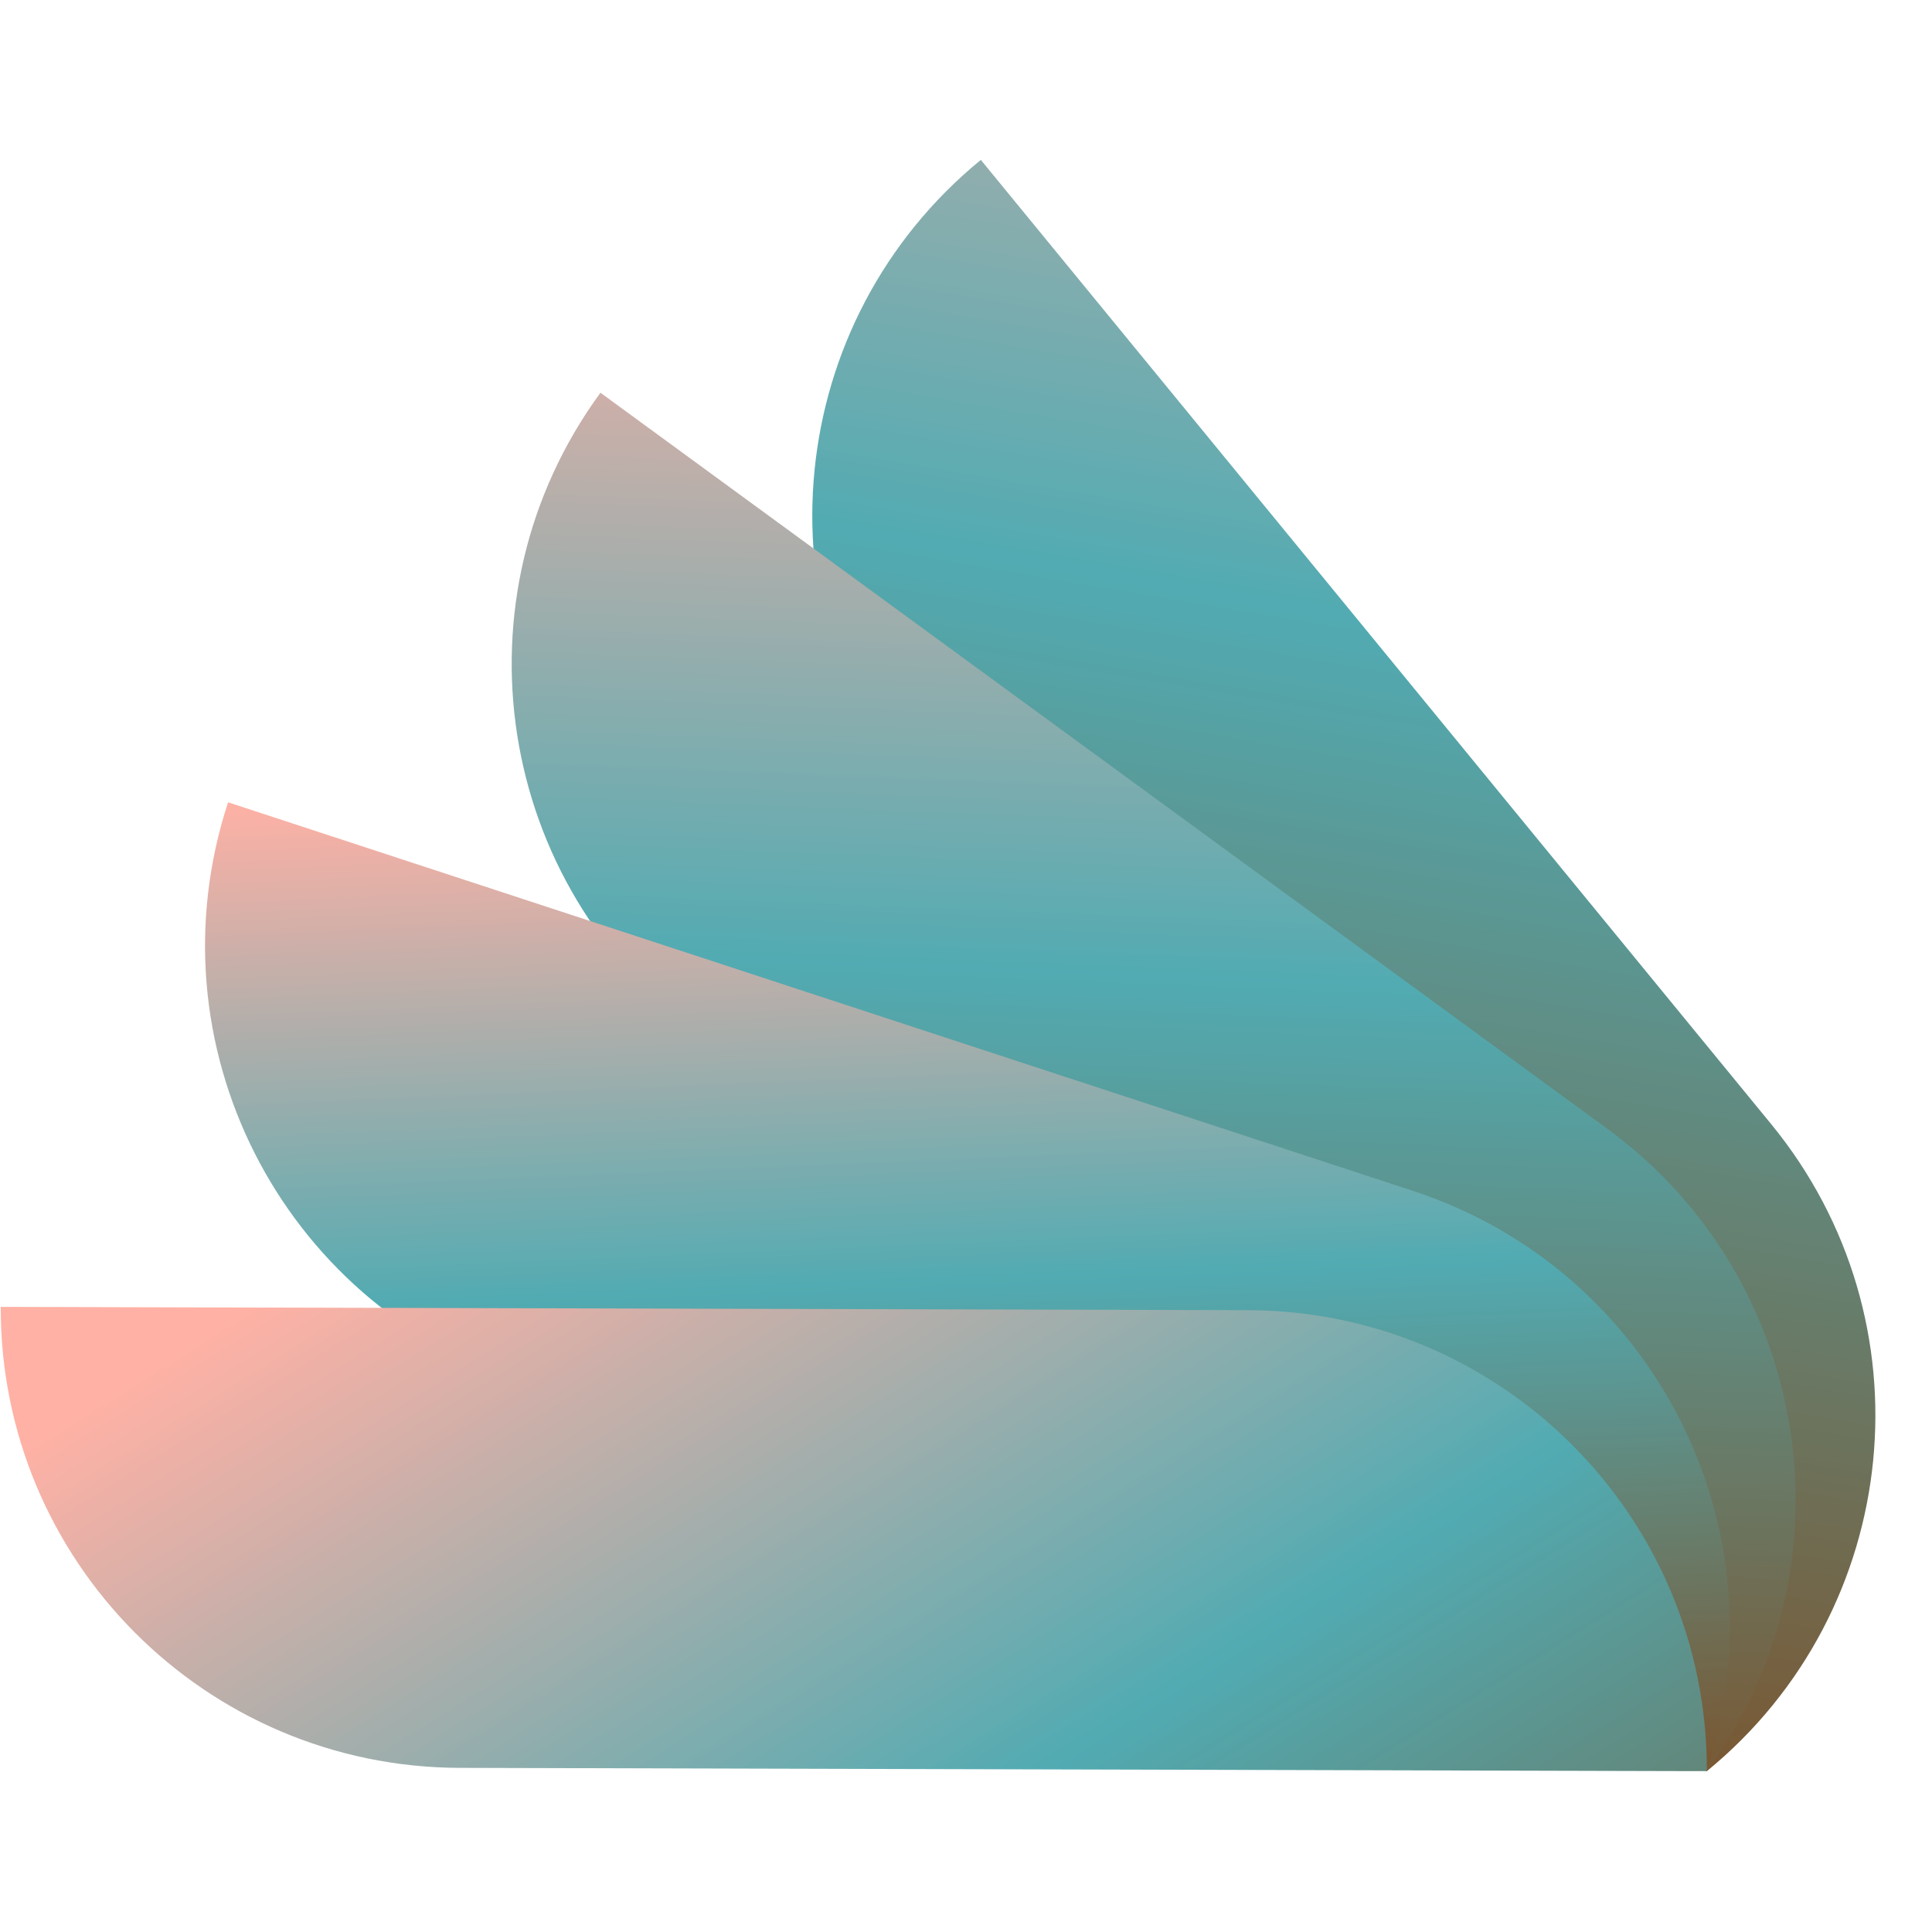 <svg xmlns="http://www.w3.org/2000/svg" xmlns:xlink="http://www.w3.org/1999/xlink" width="375" viewBox="0 0 375 375" height="375" version="1.0"><defs><clipPath id="a"><path d="M 157 31.023 L 365 31.023 L 365 343.773 L 157 343.773 Z M 157 31.023"/></clipPath><clipPath id="b"><path d="M 343.789 218.195 L 190.379 31.035 C 152.227 62.266 146.633 118.492 177.887 156.621 L 331.297 343.781 C 369.449 312.551 375.043 256.324 343.789 218.195 Z M 343.789 218.195"/></clipPath><clipPath id="d"><path d="M 99 76 L 349 76 L 349 343.773 L 99 343.773 Z M 99 76"/></clipPath><clipPath id="e"><path d="M 311.945 219.066 L 116.547 76.23 C 87.434 116.008 96.098 171.844 135.902 200.941 L 331.297 343.781 C 360.414 304 351.75 248.164 311.945 219.066 Z M 311.945 219.066"/></clipPath><clipPath id="g"><path d="M 39 155 L 336 155 L 336 343.773 L 39 343.773 Z M 39 155"/></clipPath><clipPath id="h"><path d="M 274.297 231.164 L 44.273 155.727 C 28.895 202.555 54.418 252.977 101.273 268.344 L 331.297 343.781 C 346.676 296.953 321.156 246.531 274.297 231.164 Z M 274.297 231.164"/></clipPath><clipPath id="j"><path d="M 0 253 L 332 253 L 332 343.773 L 0 343.773 Z M 0 253"/></clipPath><clipPath id="k"><path d="M 242.238 254.305 L 0.145 253.664 C 0.016 302.949 39.891 343.012 89.207 343.141 L 331.297 343.781 C 331.43 294.496 291.555 254.438 242.238 254.305 Z M 242.238 254.305"/></clipPath><linearGradient x1="318.269" gradientTransform="matrix(.728 0 0 .727 .146 31.035)" xmlns:xlink="http://www.w3.org/1999/xlink" y1="449.915" x2="398.185" gradientUnits="userSpaceOnUse" y2="-19.888" xlink:type="simple" xlink:actuate="onLoad" id="c" xlink:show="other"><stop stop-color="#795833" offset="0"/><stop stop-color="#795833" offset=".063"/><stop stop-color="#795833" offset=".078"/><stop stop-color="#795833" offset=".086"/><stop stop-color="#795834" offset=".09"/><stop stop-color="#795934" offset=".094"/><stop stop-color="#785935" offset=".098"/><stop stop-color="#785A36" offset=".102"/><stop stop-color="#785A37" offset=".105"/><stop stop-color="#785B37" offset=".109"/><stop stop-color="#775B38" offset=".113"/><stop stop-color="#775C39" offset=".117"/><stop stop-color="#775D3A" offset=".121"/><stop stop-color="#775D3B" offset=".125"/><stop stop-color="#765E3C" offset=".129"/><stop stop-color="#765E3C" offset=".133"/><stop stop-color="#765F3D" offset=".137"/><stop stop-color="#765F3E" offset=".141"/><stop stop-color="#75603F" offset=".145"/><stop stop-color="#756040" offset=".148"/><stop stop-color="#756141" offset=".152"/><stop stop-color="#756141" offset=".156"/><stop stop-color="#746242" offset=".16"/><stop stop-color="#746243" offset=".164"/><stop stop-color="#746344" offset=".168"/><stop stop-color="#746445" offset=".172"/><stop stop-color="#736445" offset=".176"/><stop stop-color="#736546" offset=".18"/><stop stop-color="#736547" offset=".184"/><stop stop-color="#736648" offset=".188"/><stop stop-color="#726649" offset=".191"/><stop stop-color="#72674A" offset=".195"/><stop stop-color="#72674A" offset=".199"/><stop stop-color="#71684B" offset=".203"/><stop stop-color="#71684C" offset=".207"/><stop stop-color="#71694D" offset=".211"/><stop stop-color="#71694E" offset=".215"/><stop stop-color="#706A4F" offset=".219"/><stop stop-color="#706B4F" offset=".223"/><stop stop-color="#706B50" offset=".227"/><stop stop-color="#706C51" offset=".23"/><stop stop-color="#6F6C52" offset=".234"/><stop stop-color="#6F6D53" offset=".238"/><stop stop-color="#6F6D53" offset=".242"/><stop stop-color="#6F6E54" offset=".246"/><stop stop-color="#6E6E55" offset=".25"/><stop stop-color="#6E6F56" offset=".254"/><stop stop-color="#6E6F57" offset=".258"/><stop stop-color="#6E7058" offset=".262"/><stop stop-color="#6D7058" offset=".266"/><stop stop-color="#6D7159" offset=".27"/><stop stop-color="#6D725A" offset=".273"/><stop stop-color="#6D725B" offset=".277"/><stop stop-color="#6C735C" offset=".281"/><stop stop-color="#6C735C" offset=".285"/><stop stop-color="#6C745D" offset=".289"/><stop stop-color="#6C745E" offset=".293"/><stop stop-color="#6B755F" offset=".297"/><stop stop-color="#6B7560" offset=".301"/><stop stop-color="#6B7661" offset=".305"/><stop stop-color="#6A7661" offset=".309"/><stop stop-color="#6A7762" offset=".313"/><stop stop-color="#6A7763" offset=".316"/><stop stop-color="#6A7864" offset=".32"/><stop stop-color="#697965" offset=".324"/><stop stop-color="#697966" offset=".328"/><stop stop-color="#697A66" offset=".332"/><stop stop-color="#697A67" offset=".336"/><stop stop-color="#687B68" offset=".34"/><stop stop-color="#687B69" offset=".344"/><stop stop-color="#687C6A" offset=".348"/><stop stop-color="#687C6A" offset=".352"/><stop stop-color="#677D6B" offset=".355"/><stop stop-color="#677D6C" offset=".359"/><stop stop-color="#677E6D" offset=".363"/><stop stop-color="#677E6E" offset=".367"/><stop stop-color="#667F6F" offset=".371"/><stop stop-color="#66806F" offset=".375"/><stop stop-color="#668070" offset=".379"/><stop stop-color="#668171" offset=".383"/><stop stop-color="#658172" offset=".387"/><stop stop-color="#658273" offset=".391"/><stop stop-color="#658274" offset=".395"/><stop stop-color="#658374" offset=".398"/><stop stop-color="#648375" offset=".402"/><stop stop-color="#648476" offset=".406"/><stop stop-color="#648477" offset=".41"/><stop stop-color="#638578" offset=".414"/><stop stop-color="#638578" offset=".418"/><stop stop-color="#638679" offset=".422"/><stop stop-color="#63877A" offset=".426"/><stop stop-color="#62877B" offset=".43"/><stop stop-color="#62887C" offset=".434"/><stop stop-color="#62887D" offset=".438"/><stop stop-color="#62897D" offset=".441"/><stop stop-color="#61897E" offset=".445"/><stop stop-color="#618A7F" offset=".449"/><stop stop-color="#618A80" offset=".453"/><stop stop-color="#618B81" offset=".457"/><stop stop-color="#608B82" offset=".461"/><stop stop-color="#608C82" offset=".465"/><stop stop-color="#608C83" offset=".469"/><stop stop-color="#608D84" offset=".473"/><stop stop-color="#5F8E85" offset=".477"/><stop stop-color="#5F8E86" offset=".48"/><stop stop-color="#5F8F86" offset=".484"/><stop stop-color="#5F8F87" offset=".488"/><stop stop-color="#5E9088" offset=".492"/><stop stop-color="#5E9089" offset=".496"/><stop stop-color="#5E918A" offset=".5"/><stop stop-color="#5E918B" offset=".504"/><stop stop-color="#5D928B" offset=".508"/><stop stop-color="#5D928C" offset=".512"/><stop stop-color="#5D938D" offset=".516"/><stop stop-color="#5C938E" offset=".52"/><stop stop-color="#5C948F" offset=".523"/><stop stop-color="#5C9590" offset=".527"/><stop stop-color="#5C9590" offset=".531"/><stop stop-color="#5B9691" offset=".535"/><stop stop-color="#5B9692" offset=".539"/><stop stop-color="#5B9793" offset=".543"/><stop stop-color="#5B9794" offset=".547"/><stop stop-color="#5A9894" offset=".551"/><stop stop-color="#5A9895" offset=".555"/><stop stop-color="#5A9996" offset=".559"/><stop stop-color="#5A9997" offset=".563"/><stop stop-color="#599A98" offset=".566"/><stop stop-color="#599A99" offset=".57"/><stop stop-color="#599B99" offset=".574"/><stop stop-color="#599C9A" offset=".578"/><stop stop-color="#589C9B" offset=".582"/><stop stop-color="#589D9C" offset=".586"/><stop stop-color="#589D9D" offset=".59"/><stop stop-color="#589E9E" offset=".594"/><stop stop-color="#579E9E" offset=".598"/><stop stop-color="#579F9F" offset=".602"/><stop stop-color="#579FA0" offset=".605"/><stop stop-color="#57A0A1" offset=".609"/><stop stop-color="#56A0A2" offset=".613"/><stop stop-color="#56A1A2" offset=".617"/><stop stop-color="#56A1A3" offset=".621"/><stop stop-color="#55A2A4" offset=".625"/><stop stop-color="#55A3A5" offset=".629"/><stop stop-color="#55A3A6" offset=".633"/><stop stop-color="#55A4A7" offset=".637"/><stop stop-color="#54A4A7" offset=".641"/><stop stop-color="#54A5A8" offset=".645"/><stop stop-color="#54A5A9" offset=".648"/><stop stop-color="#54A6AA" offset=".652"/><stop stop-color="#53A6AB" offset=".656"/><stop stop-color="#53A7AC" offset=".66"/><stop stop-color="#53A7AC" offset=".664"/><stop stop-color="#53A8AD" offset=".668"/><stop stop-color="#52A8AE" offset=".672"/><stop stop-color="#52A9AF" offset=".676"/><stop stop-color="#52AAB0" offset=".68"/><stop stop-color="#52AAB0" offset=".684"/><stop stop-color="#51ABB1" offset=".688"/><stop stop-color="#52ABB2" offset=".691"/><stop stop-color="#52ABB2" offset=".695"/><stop stop-color="#53ABB2" offset=".699"/><stop stop-color="#55ABB2" offset=".703"/><stop stop-color="#56ABB2" offset=".707"/><stop stop-color="#57ABB2" offset=".711"/><stop stop-color="#58ABB1" offset=".715"/><stop stop-color="#59ABB1" offset=".719"/><stop stop-color="#5AABB1" offset=".723"/><stop stop-color="#5BABB1" offset=".727"/><stop stop-color="#5DABB1" offset=".73"/><stop stop-color="#5EACB1" offset=".734"/><stop stop-color="#5FACB1" offset=".738"/><stop stop-color="#60ACB1" offset=".742"/><stop stop-color="#61ACB1" offset=".746"/><stop stop-color="#62ACB1" offset=".75"/><stop stop-color="#63ACB1" offset=".754"/><stop stop-color="#64ACB1" offset=".758"/><stop stop-color="#66ACB0" offset=".762"/><stop stop-color="#67ACB0" offset=".766"/><stop stop-color="#68ACB0" offset=".77"/><stop stop-color="#69ACB0" offset=".773"/><stop stop-color="#6AACB0" offset=".777"/><stop stop-color="#6BACB0" offset=".781"/><stop stop-color="#6CACB0" offset=".785"/><stop stop-color="#6DACB0" offset=".789"/><stop stop-color="#6FACB0" offset=".793"/><stop stop-color="#70ACB0" offset=".797"/><stop stop-color="#71ACB0" offset=".801"/><stop stop-color="#72ACB0" offset=".805"/><stop stop-color="#73ACAF" offset=".809"/><stop stop-color="#74ACAF" offset=".813"/><stop stop-color="#75ACAF" offset=".816"/><stop stop-color="#76ACAF" offset=".82"/><stop stop-color="#78ACAF" offset=".824"/><stop stop-color="#79ACAF" offset=".828"/><stop stop-color="#7AACAF" offset=".832"/><stop stop-color="#7BADAF" offset=".836"/><stop stop-color="#7CADAF" offset=".84"/><stop stop-color="#7DADAF" offset=".844"/><stop stop-color="#7EADAF" offset=".848"/><stop stop-color="#7FADAF" offset=".852"/><stop stop-color="#81ADAE" offset=".855"/><stop stop-color="#82ADAE" offset=".859"/><stop stop-color="#83ADAE" offset=".863"/><stop stop-color="#84ADAE" offset=".867"/><stop stop-color="#85ADAE" offset=".871"/><stop stop-color="#86ADAE" offset=".875"/><stop stop-color="#87ADAE" offset=".879"/><stop stop-color="#88ADAE" offset=".883"/><stop stop-color="#8AADAE" offset=".887"/><stop stop-color="#8BADAE" offset=".891"/><stop stop-color="#8CADAE" offset=".895"/><stop stop-color="#8DADAE" offset=".898"/><stop stop-color="#8EADAD" offset=".902"/><stop stop-color="#8FADAD" offset=".906"/><stop stop-color="#90ADAD" offset=".91"/><stop stop-color="#91ADAD" offset=".914"/><stop stop-color="#93ADAD" offset=".918"/><stop stop-color="#94ADAD" offset=".922"/><stop stop-color="#95ADAD" offset=".926"/><stop stop-color="#96ADAD" offset=".93"/><stop stop-color="#97ADAD" offset=".934"/><stop stop-color="#98AEAD" offset=".938"/><stop stop-color="#99AEAD" offset=".941"/><stop stop-color="#9BAEAC" offset=".945"/><stop stop-color="#9CAEAC" offset=".949"/><stop stop-color="#9DAEAC" offset=".953"/><stop stop-color="#9EAEAC" offset=".957"/><stop stop-color="#9FAEAC" offset=".961"/><stop stop-color="#A0AEAC" offset=".965"/><stop stop-color="#A1AEAC" offset=".969"/><stop stop-color="#A2AEAC" offset=".973"/><stop stop-color="#A4AEAC" offset=".977"/><stop stop-color="#A5AEAC" offset=".98"/><stop stop-color="#A6AEAC" offset=".984"/><stop stop-color="#A7AEAC" offset=".988"/><stop stop-color="#A8AEAB" offset=".992"/><stop stop-color="#A9AEAB" offset=".996"/><stop stop-color="#AAAEAB" offset="1"/></linearGradient><linearGradient x1="299.984" gradientTransform="matrix(.728 0 0 .727 .146 31.035)" xmlns:xlink="http://www.w3.org/1999/xlink" y1="437.102" x2="315.018" gradientUnits="userSpaceOnUse" y2="55.056" xlink:type="simple" xlink:actuate="onLoad" id="f" xlink:show="other"><stop stop-color="#795833" offset="0"/><stop stop-color="#795833" offset=".016"/><stop stop-color="#795833" offset=".023"/><stop stop-color="#795934" offset=".027"/><stop stop-color="#785935" offset=".031"/><stop stop-color="#785A36" offset=".035"/><stop stop-color="#785A37" offset=".039"/><stop stop-color="#785B38" offset=".043"/><stop stop-color="#775C39" offset=".047"/><stop stop-color="#775C3A" offset=".051"/><stop stop-color="#775D3A" offset=".055"/><stop stop-color="#765D3B" offset=".059"/><stop stop-color="#765E3C" offset=".063"/><stop stop-color="#765F3D" offset=".066"/><stop stop-color="#765F3E" offset=".07"/><stop stop-color="#75603F" offset=".074"/><stop stop-color="#756040" offset=".078"/><stop stop-color="#756141" offset=".082"/><stop stop-color="#746242" offset=".086"/><stop stop-color="#746243" offset=".09"/><stop stop-color="#746343" offset=".094"/><stop stop-color="#746344" offset=".098"/><stop stop-color="#736445" offset=".102"/><stop stop-color="#736546" offset=".105"/><stop stop-color="#736547" offset=".109"/><stop stop-color="#736648" offset=".113"/><stop stop-color="#726649" offset=".117"/><stop stop-color="#72674A" offset=".121"/><stop stop-color="#72674B" offset=".125"/><stop stop-color="#71684C" offset=".129"/><stop stop-color="#71694C" offset=".133"/><stop stop-color="#71694D" offset=".137"/><stop stop-color="#716A4E" offset=".141"/><stop stop-color="#706A4F" offset=".145"/><stop stop-color="#706B50" offset=".148"/><stop stop-color="#706C51" offset=".152"/><stop stop-color="#6F6C52" offset=".156"/><stop stop-color="#6F6D53" offset=".16"/><stop stop-color="#6F6D54" offset=".164"/><stop stop-color="#6F6E55" offset=".168"/><stop stop-color="#6E6F56" offset=".172"/><stop stop-color="#6E6F56" offset=".176"/><stop stop-color="#6E7057" offset=".18"/><stop stop-color="#6D7058" offset=".184"/><stop stop-color="#6D7159" offset=".188"/><stop stop-color="#6D725A" offset=".191"/><stop stop-color="#6D725B" offset=".195"/><stop stop-color="#6C735C" offset=".199"/><stop stop-color="#6C735D" offset=".203"/><stop stop-color="#6C745E" offset=".207"/><stop stop-color="#6B745F" offset=".211"/><stop stop-color="#6B755F" offset=".215"/><stop stop-color="#6B7660" offset=".219"/><stop stop-color="#6B7661" offset=".223"/><stop stop-color="#6A7762" offset=".227"/><stop stop-color="#6A7763" offset=".23"/><stop stop-color="#6A7864" offset=".234"/><stop stop-color="#697965" offset=".238"/><stop stop-color="#697966" offset=".242"/><stop stop-color="#697A67" offset=".246"/><stop stop-color="#697A68" offset=".25"/><stop stop-color="#687B68" offset=".254"/><stop stop-color="#687C69" offset=".258"/><stop stop-color="#687C6A" offset=".262"/><stop stop-color="#677D6B" offset=".266"/><stop stop-color="#677D6C" offset=".27"/><stop stop-color="#677E6D" offset=".273"/><stop stop-color="#677F6E" offset=".277"/><stop stop-color="#667F6F" offset=".281"/><stop stop-color="#668070" offset=".285"/><stop stop-color="#668071" offset=".289"/><stop stop-color="#658171" offset=".293"/><stop stop-color="#658172" offset=".297"/><stop stop-color="#658273" offset=".301"/><stop stop-color="#658374" offset=".305"/><stop stop-color="#648375" offset=".309"/><stop stop-color="#648476" offset=".313"/><stop stop-color="#648477" offset=".316"/><stop stop-color="#638578" offset=".32"/><stop stop-color="#638679" offset=".324"/><stop stop-color="#63867A" offset=".328"/><stop stop-color="#63877A" offset=".332"/><stop stop-color="#62877B" offset=".336"/><stop stop-color="#62887C" offset=".34"/><stop stop-color="#62897D" offset=".344"/><stop stop-color="#61897E" offset=".348"/><stop stop-color="#618A7F" offset=".352"/><stop stop-color="#618A80" offset=".355"/><stop stop-color="#618B81" offset=".359"/><stop stop-color="#608B82" offset=".363"/><stop stop-color="#608C83" offset=".367"/><stop stop-color="#608D83" offset=".371"/><stop stop-color="#5F8D84" offset=".375"/><stop stop-color="#5F8E85" offset=".379"/><stop stop-color="#5F8E86" offset=".383"/><stop stop-color="#5F8F87" offset=".387"/><stop stop-color="#5E9088" offset=".391"/><stop stop-color="#5E9089" offset=".395"/><stop stop-color="#5E918A" offset=".398"/><stop stop-color="#5D918B" offset=".402"/><stop stop-color="#5D928C" offset=".406"/><stop stop-color="#5D938D" offset=".41"/><stop stop-color="#5D938D" offset=".414"/><stop stop-color="#5C948E" offset=".418"/><stop stop-color="#5C948F" offset=".422"/><stop stop-color="#5C9590" offset=".426"/><stop stop-color="#5B9691" offset=".43"/><stop stop-color="#5B9692" offset=".434"/><stop stop-color="#5B9793" offset=".438"/><stop stop-color="#5B9794" offset=".441"/><stop stop-color="#5A9895" offset=".445"/><stop stop-color="#5A9896" offset=".449"/><stop stop-color="#5A9996" offset=".453"/><stop stop-color="#599A97" offset=".457"/><stop stop-color="#599A98" offset=".461"/><stop stop-color="#599B99" offset=".465"/><stop stop-color="#599B9A" offset=".469"/><stop stop-color="#589C9B" offset=".473"/><stop stop-color="#589D9C" offset=".477"/><stop stop-color="#589D9D" offset=".48"/><stop stop-color="#589E9E" offset=".484"/><stop stop-color="#579E9F" offset=".488"/><stop stop-color="#579F9F" offset=".492"/><stop stop-color="#57A0A0" offset=".496"/><stop stop-color="#56A0A1" offset=".5"/><stop stop-color="#56A1A2" offset=".504"/><stop stop-color="#56A1A3" offset=".508"/><stop stop-color="#56A2A4" offset=".512"/><stop stop-color="#55A3A5" offset=".516"/><stop stop-color="#55A3A6" offset=".52"/><stop stop-color="#55A4A7" offset=".523"/><stop stop-color="#54A4A8" offset=".527"/><stop stop-color="#54A5A8" offset=".531"/><stop stop-color="#54A5A9" offset=".535"/><stop stop-color="#54A6AA" offset=".539"/><stop stop-color="#53A7AB" offset=".543"/><stop stop-color="#53A7AC" offset=".547"/><stop stop-color="#53A8AD" offset=".551"/><stop stop-color="#52A8AE" offset=".555"/><stop stop-color="#52A9AF" offset=".559"/><stop stop-color="#52AAB0" offset=".563"/><stop stop-color="#52AAB1" offset=".566"/><stop stop-color="#51ABB1" offset=".57"/><stop stop-color="#52ABB2" offset=".574"/><stop stop-color="#53ABB2" offset=".578"/><stop stop-color="#54ABB2" offset=".582"/><stop stop-color="#55ABB2" offset=".586"/><stop stop-color="#57ABB2" offset=".59"/><stop stop-color="#58ABB1" offset=".594"/><stop stop-color="#59ABB1" offset=".598"/><stop stop-color="#5AABB1" offset=".602"/><stop stop-color="#5CABB1" offset=".605"/><stop stop-color="#5DABB1" offset=".609"/><stop stop-color="#5EACB1" offset=".613"/><stop stop-color="#5FACB1" offset=".617"/><stop stop-color="#60ACB1" offset=".621"/><stop stop-color="#62ACB1" offset=".625"/><stop stop-color="#63ACB1" offset=".629"/><stop stop-color="#64ACB1" offset=".633"/><stop stop-color="#65ACB0" offset=".637"/><stop stop-color="#67ACB0" offset=".641"/><stop stop-color="#68ACB0" offset=".645"/><stop stop-color="#69ACB0" offset=".648"/><stop stop-color="#6AACB0" offset=".652"/><stop stop-color="#6CACB0" offset=".656"/><stop stop-color="#6DACB0" offset=".66"/><stop stop-color="#6EACB0" offset=".664"/><stop stop-color="#6FACB0" offset=".668"/><stop stop-color="#71ACB0" offset=".672"/><stop stop-color="#72ACB0" offset=".676"/><stop stop-color="#73ACAF" offset=".68"/><stop stop-color="#74ACAF" offset=".684"/><stop stop-color="#75ACAF" offset=".688"/><stop stop-color="#77ACAF" offset=".691"/><stop stop-color="#78ACAF" offset=".695"/><stop stop-color="#79ACAF" offset=".699"/><stop stop-color="#7AACAF" offset=".703"/><stop stop-color="#7CADAF" offset=".707"/><stop stop-color="#7DADAF" offset=".711"/><stop stop-color="#7EADAF" offset=".715"/><stop stop-color="#7FADAF" offset=".719"/><stop stop-color="#81ADAE" offset=".723"/><stop stop-color="#82ADAE" offset=".727"/><stop stop-color="#83ADAE" offset=".73"/><stop stop-color="#84ADAE" offset=".734"/><stop stop-color="#86ADAE" offset=".738"/><stop stop-color="#87ADAE" offset=".742"/><stop stop-color="#88ADAE" offset=".746"/><stop stop-color="#89ADAE" offset=".75"/><stop stop-color="#8AADAE" offset=".754"/><stop stop-color="#8CADAE" offset=".758"/><stop stop-color="#8DADAE" offset=".762"/><stop stop-color="#8EADAD" offset=".766"/><stop stop-color="#8FADAD" offset=".77"/><stop stop-color="#91ADAD" offset=".773"/><stop stop-color="#92ADAD" offset=".777"/><stop stop-color="#93ADAD" offset=".781"/><stop stop-color="#94ADAD" offset=".785"/><stop stop-color="#96ADAD" offset=".789"/><stop stop-color="#97ADAD" offset=".793"/><stop stop-color="#98ADAD" offset=".797"/><stop stop-color="#99AEAD" offset=".801"/><stop stop-color="#9BAEAC" offset=".805"/><stop stop-color="#9CAEAC" offset=".809"/><stop stop-color="#9DAEAC" offset=".813"/><stop stop-color="#9EAEAC" offset=".816"/><stop stop-color="#9FAEAC" offset=".82"/><stop stop-color="#A1AEAC" offset=".824"/><stop stop-color="#A2AEAC" offset=".828"/><stop stop-color="#A3AEAC" offset=".832"/><stop stop-color="#A4AEAC" offset=".836"/><stop stop-color="#A6AEAC" offset=".84"/><stop stop-color="#A7AEAC" offset=".844"/><stop stop-color="#A8AEAB" offset=".848"/><stop stop-color="#A9AEAB" offset=".852"/><stop stop-color="#ABAEAB" offset=".855"/><stop stop-color="#ACAEAB" offset=".859"/><stop stop-color="#ADAEAB" offset=".863"/><stop stop-color="#AEAEAB" offset=".867"/><stop stop-color="#AFAEAB" offset=".871"/><stop stop-color="#B1AEAB" offset=".875"/><stop stop-color="#B2AEAB" offset=".879"/><stop stop-color="#B3AEAB" offset=".883"/><stop stop-color="#B4AEAB" offset=".887"/><stop stop-color="#B6AEAA" offset=".891"/><stop stop-color="#B7AFAA" offset=".895"/><stop stop-color="#B8AFAA" offset=".898"/><stop stop-color="#B9AFAA" offset=".902"/><stop stop-color="#BBAFAA" offset=".906"/><stop stop-color="#BCAFAA" offset=".91"/><stop stop-color="#BDAFAA" offset=".914"/><stop stop-color="#BEAFAA" offset=".918"/><stop stop-color="#C0AFAA" offset=".922"/><stop stop-color="#C1AFAA" offset=".926"/><stop stop-color="#C2AFAA" offset=".93"/><stop stop-color="#C3AFA9" offset=".934"/><stop stop-color="#C4AFA9" offset=".938"/><stop stop-color="#C6AFA9" offset=".941"/><stop stop-color="#C7AFA9" offset=".945"/><stop stop-color="#C8AFA9" offset=".949"/><stop stop-color="#C9AFA9" offset=".953"/><stop stop-color="#CBAFA9" offset=".957"/><stop stop-color="#CCAFA9" offset=".961"/><stop stop-color="#CDAFA9" offset=".965"/><stop stop-color="#CEAFA9" offset=".969"/><stop stop-color="#D0AFA9" offset=".973"/><stop stop-color="#D1AFA8" offset=".977"/><stop stop-color="#D2AFA8" offset=".98"/><stop stop-color="#D3AFA8" offset=".984"/><stop stop-color="#D5B0A8" offset=".988"/><stop stop-color="#D6B0A8" offset=".992"/><stop stop-color="#D7B0A8" offset=".996"/><stop stop-color="#D8B0A8" offset="1"/></linearGradient><linearGradient x1="263.773" gradientTransform="matrix(.728 0 0 .727 .146 31.035)" xmlns:xlink="http://www.w3.org/1999/xlink" y1="439.12" x2="251.911" gradientUnits="userSpaceOnUse" y2="162.348" xlink:type="simple" xlink:actuate="onLoad" id="i" xlink:show="other"><stop stop-color="#795833" offset="0"/><stop stop-color="#795833" offset=".016"/><stop stop-color="#795935" offset=".02"/><stop stop-color="#785A36" offset=".023"/><stop stop-color="#785B37" offset=".027"/><stop stop-color="#785B38" offset=".031"/><stop stop-color="#775C39" offset=".035"/><stop stop-color="#775D3A" offset=".039"/><stop stop-color="#775D3B" offset=".043"/><stop stop-color="#765E3C" offset=".047"/><stop stop-color="#765E3D" offset=".051"/><stop stop-color="#765F3E" offset=".055"/><stop stop-color="#75603F" offset=".059"/><stop stop-color="#756040" offset=".063"/><stop stop-color="#756141" offset=".066"/><stop stop-color="#746242" offset=".07"/><stop stop-color="#746243" offset=".074"/><stop stop-color="#746344" offset=".078"/><stop stop-color="#736445" offset=".082"/><stop stop-color="#736446" offset=".086"/><stop stop-color="#736547" offset=".09"/><stop stop-color="#726648" offset=".094"/><stop stop-color="#726649" offset=".098"/><stop stop-color="#72674A" offset=".102"/><stop stop-color="#72684B" offset=".105"/><stop stop-color="#71684C" offset=".109"/><stop stop-color="#71694D" offset=".113"/><stop stop-color="#716A4E" offset=".117"/><stop stop-color="#706A4F" offset=".121"/><stop stop-color="#706B50" offset=".125"/><stop stop-color="#706C51" offset=".129"/><stop stop-color="#6F6C52" offset=".133"/><stop stop-color="#6F6D53" offset=".137"/><stop stop-color="#6F6E54" offset=".141"/><stop stop-color="#6E6E55" offset=".145"/><stop stop-color="#6E6F56" offset=".148"/><stop stop-color="#6E7057" offset=".152"/><stop stop-color="#6D7058" offset=".156"/><stop stop-color="#6D7159" offset=".16"/><stop stop-color="#6D725A" offset=".164"/><stop stop-color="#6C725B" offset=".168"/><stop stop-color="#6C735C" offset=".172"/><stop stop-color="#6C745D" offset=".176"/><stop stop-color="#6B745E" offset=".18"/><stop stop-color="#6B755F" offset=".184"/><stop stop-color="#6B7660" offset=".188"/><stop stop-color="#6B7661" offset=".191"/><stop stop-color="#6A7762" offset=".195"/><stop stop-color="#6A7863" offset=".199"/><stop stop-color="#6A7864" offset=".203"/><stop stop-color="#697965" offset=".207"/><stop stop-color="#697A66" offset=".211"/><stop stop-color="#697A67" offset=".215"/><stop stop-color="#687B68" offset=".219"/><stop stop-color="#687C69" offset=".223"/><stop stop-color="#687C6A" offset=".227"/><stop stop-color="#677D6B" offset=".23"/><stop stop-color="#677E6C" offset=".234"/><stop stop-color="#677E6D" offset=".238"/><stop stop-color="#667F6E" offset=".242"/><stop stop-color="#667F6F" offset=".246"/><stop stop-color="#668070" offset=".25"/><stop stop-color="#658171" offset=".254"/><stop stop-color="#658172" offset=".258"/><stop stop-color="#658273" offset=".262"/><stop stop-color="#658374" offset=".266"/><stop stop-color="#648375" offset=".27"/><stop stop-color="#648476" offset=".273"/><stop stop-color="#648577" offset=".277"/><stop stop-color="#638578" offset=".281"/><stop stop-color="#638679" offset=".285"/><stop stop-color="#63877A" offset=".289"/><stop stop-color="#62877B" offset=".293"/><stop stop-color="#62887C" offset=".297"/><stop stop-color="#62897D" offset=".301"/><stop stop-color="#61897E" offset=".305"/><stop stop-color="#618A7F" offset=".309"/><stop stop-color="#618B80" offset=".313"/><stop stop-color="#608B81" offset=".316"/><stop stop-color="#608C83" offset=".32"/><stop stop-color="#608D84" offset=".324"/><stop stop-color="#5F8D85" offset=".328"/><stop stop-color="#5F8E86" offset=".332"/><stop stop-color="#5F8F87" offset=".336"/><stop stop-color="#5E8F88" offset=".34"/><stop stop-color="#5E9089" offset=".344"/><stop stop-color="#5E918A" offset=".348"/><stop stop-color="#5E918B" offset=".352"/><stop stop-color="#5D928C" offset=".355"/><stop stop-color="#5D938D" offset=".359"/><stop stop-color="#5D938E" offset=".363"/><stop stop-color="#5C948F" offset=".367"/><stop stop-color="#5C9590" offset=".371"/><stop stop-color="#5C9591" offset=".375"/><stop stop-color="#5B9692" offset=".379"/><stop stop-color="#5B9793" offset=".383"/><stop stop-color="#5B9794" offset=".387"/><stop stop-color="#5A9895" offset=".391"/><stop stop-color="#5A9996" offset=".395"/><stop stop-color="#5A9997" offset=".398"/><stop stop-color="#599A98" offset=".402"/><stop stop-color="#599B99" offset=".406"/><stop stop-color="#599B9A" offset=".41"/><stop stop-color="#589C9B" offset=".414"/><stop stop-color="#589D9C" offset=".418"/><stop stop-color="#589D9D" offset=".422"/><stop stop-color="#579E9E" offset=".426"/><stop stop-color="#579E9F" offset=".43"/><stop stop-color="#579FA0" offset=".434"/><stop stop-color="#57A0A1" offset=".438"/><stop stop-color="#56A0A2" offset=".441"/><stop stop-color="#56A1A3" offset=".445"/><stop stop-color="#56A2A4" offset=".449"/><stop stop-color="#55A2A5" offset=".453"/><stop stop-color="#55A3A6" offset=".457"/><stop stop-color="#55A4A7" offset=".461"/><stop stop-color="#54A4A8" offset=".465"/><stop stop-color="#54A5A9" offset=".469"/><stop stop-color="#54A6AA" offset=".473"/><stop stop-color="#53A6AB" offset=".477"/><stop stop-color="#53A7AC" offset=".48"/><stop stop-color="#53A8AD" offset=".484"/><stop stop-color="#52A8AE" offset=".488"/><stop stop-color="#52A9AF" offset=".492"/><stop stop-color="#52AAB0" offset=".496"/><stop stop-color="#51AAB1" offset=".5"/><stop stop-color="#52ABB1" offset=".504"/><stop stop-color="#52ABB2" offset=".508"/><stop stop-color="#54ABB2" offset=".512"/><stop stop-color="#55ABB2" offset=".516"/><stop stop-color="#56ABB2" offset=".52"/><stop stop-color="#58ABB1" offset=".523"/><stop stop-color="#59ABB1" offset=".527"/><stop stop-color="#5BABB1" offset=".531"/><stop stop-color="#5CABB1" offset=".535"/><stop stop-color="#5DACB1" offset=".539"/><stop stop-color="#5FACB1" offset=".543"/><stop stop-color="#60ACB1" offset=".547"/><stop stop-color="#62ACB1" offset=".551"/><stop stop-color="#63ACB1" offset=".555"/><stop stop-color="#64ACB1" offset=".559"/><stop stop-color="#66ACB0" offset=".563"/><stop stop-color="#67ACB0" offset=".566"/><stop stop-color="#68ACB0" offset=".57"/><stop stop-color="#6AACB0" offset=".574"/><stop stop-color="#6BACB0" offset=".578"/><stop stop-color="#6DACB0" offset=".582"/><stop stop-color="#6EACB0" offset=".586"/><stop stop-color="#6FACB0" offset=".59"/><stop stop-color="#71ACB0" offset=".594"/><stop stop-color="#72ACB0" offset=".598"/><stop stop-color="#73ACAF" offset=".602"/><stop stop-color="#75ACAF" offset=".605"/><stop stop-color="#76ACAF" offset=".609"/><stop stop-color="#78ACAF" offset=".613"/><stop stop-color="#79ACAF" offset=".617"/><stop stop-color="#7AACAF" offset=".621"/><stop stop-color="#7CADAF" offset=".625"/><stop stop-color="#7DADAF" offset=".629"/><stop stop-color="#7EADAF" offset=".633"/><stop stop-color="#80ADAE" offset=".637"/><stop stop-color="#81ADAE" offset=".641"/><stop stop-color="#83ADAE" offset=".645"/><stop stop-color="#84ADAE" offset=".648"/><stop stop-color="#85ADAE" offset=".652"/><stop stop-color="#87ADAE" offset=".656"/><stop stop-color="#88ADAE" offset=".66"/><stop stop-color="#8AADAE" offset=".664"/><stop stop-color="#8BADAE" offset=".668"/><stop stop-color="#8CADAE" offset=".672"/><stop stop-color="#8EADAD" offset=".676"/><stop stop-color="#8FADAD" offset=".68"/><stop stop-color="#90ADAD" offset=".684"/><stop stop-color="#92ADAD" offset=".688"/><stop stop-color="#93ADAD" offset=".691"/><stop stop-color="#95ADAD" offset=".695"/><stop stop-color="#96ADAD" offset=".699"/><stop stop-color="#97ADAD" offset=".703"/><stop stop-color="#99AEAD" offset=".707"/><stop stop-color="#9AAEAD" offset=".711"/><stop stop-color="#9BAEAC" offset=".715"/><stop stop-color="#9DAEAC" offset=".719"/><stop stop-color="#9EAEAC" offset=".723"/><stop stop-color="#A0AEAC" offset=".727"/><stop stop-color="#A1AEAC" offset=".73"/><stop stop-color="#A2AEAC" offset=".734"/><stop stop-color="#A4AEAC" offset=".738"/><stop stop-color="#A5AEAC" offset=".742"/><stop stop-color="#A7AEAC" offset=".746"/><stop stop-color="#A8AEAB" offset=".75"/><stop stop-color="#A9AEAB" offset=".754"/><stop stop-color="#ABAEAB" offset=".758"/><stop stop-color="#ACAEAB" offset=".762"/><stop stop-color="#ADAEAB" offset=".766"/><stop stop-color="#AFAEAB" offset=".77"/><stop stop-color="#B0AEAB" offset=".773"/><stop stop-color="#B2AEAB" offset=".777"/><stop stop-color="#B3AEAB" offset=".781"/><stop stop-color="#B4AEAB" offset=".785"/><stop stop-color="#B6AEAA" offset=".789"/><stop stop-color="#B7AFAA" offset=".793"/><stop stop-color="#B8AFAA" offset=".797"/><stop stop-color="#BAAFAA" offset=".801"/><stop stop-color="#BBAFAA" offset=".805"/><stop stop-color="#BDAFAA" offset=".809"/><stop stop-color="#BEAFAA" offset=".813"/><stop stop-color="#BFAFAA" offset=".816"/><stop stop-color="#C1AFAA" offset=".82"/><stop stop-color="#C2AFAA" offset=".824"/><stop stop-color="#C4AFA9" offset=".828"/><stop stop-color="#C5AFA9" offset=".832"/><stop stop-color="#C6AFA9" offset=".836"/><stop stop-color="#C8AFA9" offset=".84"/><stop stop-color="#C9AFA9" offset=".844"/><stop stop-color="#CAAFA9" offset=".848"/><stop stop-color="#CCAFA9" offset=".852"/><stop stop-color="#CDAFA9" offset=".855"/><stop stop-color="#CFAFA9" offset=".859"/><stop stop-color="#D0AFA8" offset=".863"/><stop stop-color="#D1AFA8" offset=".867"/><stop stop-color="#D3AFA8" offset=".871"/><stop stop-color="#D4B0A8" offset=".875"/><stop stop-color="#D5B0A8" offset=".879"/><stop stop-color="#D7B0A8" offset=".883"/><stop stop-color="#D8B0A8" offset=".887"/><stop stop-color="#DAB0A8" offset=".891"/><stop stop-color="#DBB0A8" offset=".895"/><stop stop-color="#DCB0A8" offset=".898"/><stop stop-color="#DEB0A7" offset=".902"/><stop stop-color="#DFB0A7" offset=".906"/><stop stop-color="#E0B0A7" offset=".91"/><stop stop-color="#E2B0A7" offset=".914"/><stop stop-color="#E3B0A7" offset=".918"/><stop stop-color="#E5B0A7" offset=".922"/><stop stop-color="#E6B0A7" offset=".926"/><stop stop-color="#E7B0A7" offset=".93"/><stop stop-color="#E9B0A7" offset=".934"/><stop stop-color="#EAB0A7" offset=".938"/><stop stop-color="#ECB0A6" offset=".941"/><stop stop-color="#EDB0A6" offset=".945"/><stop stop-color="#EEB0A6" offset=".949"/><stop stop-color="#F0B0A6" offset=".953"/><stop stop-color="#F1B0A6" offset=".957"/><stop stop-color="#F2B1A6" offset=".961"/><stop stop-color="#F4B1A6" offset=".965"/><stop stop-color="#F5B1A6" offset=".969"/><stop stop-color="#F7B1A6" offset=".973"/><stop stop-color="#F8B1A6" offset=".977"/><stop stop-color="#F9B1A5" offset=".98"/><stop stop-color="#FBB1A5" offset=".984"/><stop stop-color="#FCB1A5" offset=".988"/><stop stop-color="#FDB1A5" offset=".992"/><stop stop-color="#FEB1A5" offset=".996"/><stop stop-color="#FFB1A5" offset="1"/></linearGradient><linearGradient x1="319.491" gradientTransform="matrix(.728 0 0 .727 .146 31.035)" xmlns:xlink="http://www.w3.org/1999/xlink" y1="514.987" x2="135.552" gradientUnits="userSpaceOnUse" y2="221.152" xlink:type="simple" xlink:actuate="onLoad" id="l" xlink:show="other"><stop stop-color="#63877B" offset="0"/><stop stop-color="#62877B" offset=".004"/><stop stop-color="#62887C" offset=".008"/><stop stop-color="#62887D" offset=".012"/><stop stop-color="#62897E" offset=".016"/><stop stop-color="#61897F" offset=".02"/><stop stop-color="#618A7F" offset=".023"/><stop stop-color="#618B80" offset=".027"/><stop stop-color="#618B81" offset=".031"/><stop stop-color="#608C82" offset=".035"/><stop stop-color="#608C83" offset=".039"/><stop stop-color="#608D83" offset=".043"/><stop stop-color="#608D84" offset=".047"/><stop stop-color="#5F8E85" offset=".051"/><stop stop-color="#5F8E86" offset=".055"/><stop stop-color="#5F8F87" offset=".059"/><stop stop-color="#5F8F87" offset=".063"/><stop stop-color="#5E9088" offset=".066"/><stop stop-color="#5E9089" offset=".07"/><stop stop-color="#5E918A" offset=".074"/><stop stop-color="#5E918B" offset=".078"/><stop stop-color="#5D928B" offset=".082"/><stop stop-color="#5D928C" offset=".086"/><stop stop-color="#5D938D" offset=".09"/><stop stop-color="#5D938E" offset=".094"/><stop stop-color="#5C948F" offset=".098"/><stop stop-color="#5C948F" offset=".102"/><stop stop-color="#5C9590" offset=".105"/><stop stop-color="#5C9591" offset=".109"/><stop stop-color="#5B9692" offset=".113"/><stop stop-color="#5B9693" offset=".117"/><stop stop-color="#5B9793" offset=".121"/><stop stop-color="#5B9894" offset=".125"/><stop stop-color="#5A9895" offset=".129"/><stop stop-color="#5A9996" offset=".133"/><stop stop-color="#5A9996" offset=".137"/><stop stop-color="#5A9A97" offset=".141"/><stop stop-color="#599A98" offset=".145"/><stop stop-color="#599B99" offset=".148"/><stop stop-color="#599B9A" offset=".152"/><stop stop-color="#599C9A" offset=".156"/><stop stop-color="#589C9B" offset=".16"/><stop stop-color="#589D9C" offset=".164"/><stop stop-color="#589D9D" offset=".168"/><stop stop-color="#589E9E" offset=".172"/><stop stop-color="#579E9E" offset=".176"/><stop stop-color="#579F9F" offset=".18"/><stop stop-color="#579FA0" offset=".184"/><stop stop-color="#57A0A1" offset=".188"/><stop stop-color="#56A0A2" offset=".191"/><stop stop-color="#56A1A2" offset=".195"/><stop stop-color="#56A1A3" offset=".199"/><stop stop-color="#56A2A4" offset=".203"/><stop stop-color="#55A2A5" offset=".207"/><stop stop-color="#55A3A6" offset=".211"/><stop stop-color="#55A4A6" offset=".215"/><stop stop-color="#54A4A7" offset=".219"/><stop stop-color="#54A5A8" offset=".223"/><stop stop-color="#54A5A9" offset=".227"/><stop stop-color="#54A6AA" offset=".23"/><stop stop-color="#53A6AA" offset=".234"/><stop stop-color="#53A7AB" offset=".238"/><stop stop-color="#53A7AC" offset=".242"/><stop stop-color="#53A8AD" offset=".246"/><stop stop-color="#52A8AE" offset=".25"/><stop stop-color="#52A9AE" offset=".254"/><stop stop-color="#52A9AF" offset=".258"/><stop stop-color="#52AAB0" offset=".262"/><stop stop-color="#51AAB1" offset=".266"/><stop stop-color="#52ABB1" offset=".27"/><stop stop-color="#52ABB2" offset=".273"/><stop stop-color="#53ABB2" offset=".277"/><stop stop-color="#54ABB2" offset=".281"/><stop stop-color="#55ABB2" offset=".285"/><stop stop-color="#56ABB2" offset=".289"/><stop stop-color="#57ABB2" offset=".293"/><stop stop-color="#58ABB1" offset=".297"/><stop stop-color="#59ABB1" offset=".301"/><stop stop-color="#5AABB1" offset=".305"/><stop stop-color="#5BABB1" offset=".309"/><stop stop-color="#5CABB1" offset=".313"/><stop stop-color="#5DACB1" offset=".316"/><stop stop-color="#5FACB1" offset=".32"/><stop stop-color="#60ACB1" offset=".324"/><stop stop-color="#61ACB1" offset=".328"/><stop stop-color="#62ACB1" offset=".332"/><stop stop-color="#63ACB1" offset=".336"/><stop stop-color="#64ACB1" offset=".34"/><stop stop-color="#65ACB0" offset=".344"/><stop stop-color="#66ACB0" offset=".348"/><stop stop-color="#67ACB0" offset=".352"/><stop stop-color="#68ACB0" offset=".355"/><stop stop-color="#69ACB0" offset=".359"/><stop stop-color="#6BACB0" offset=".363"/><stop stop-color="#6CACB0" offset=".367"/><stop stop-color="#6DACB0" offset=".371"/><stop stop-color="#6EACB0" offset=".375"/><stop stop-color="#6FACB0" offset=".379"/><stop stop-color="#70ACB0" offset=".383"/><stop stop-color="#71ACB0" offset=".387"/><stop stop-color="#72ACB0" offset=".391"/><stop stop-color="#73ACAF" offset=".395"/><stop stop-color="#74ACAF" offset=".398"/><stop stop-color="#75ACAF" offset=".402"/><stop stop-color="#77ACAF" offset=".406"/><stop stop-color="#78ACAF" offset=".41"/><stop stop-color="#79ACAF" offset=".414"/><stop stop-color="#7AACAF" offset=".418"/><stop stop-color="#7BADAF" offset=".422"/><stop stop-color="#7CADAF" offset=".426"/><stop stop-color="#7DADAF" offset=".43"/><stop stop-color="#7EADAF" offset=".434"/><stop stop-color="#7FADAF" offset=".438"/><stop stop-color="#80ADAE" offset=".441"/><stop stop-color="#81ADAE" offset=".445"/><stop stop-color="#82ADAE" offset=".449"/><stop stop-color="#84ADAE" offset=".453"/><stop stop-color="#85ADAE" offset=".457"/><stop stop-color="#86ADAE" offset=".461"/><stop stop-color="#87ADAE" offset=".465"/><stop stop-color="#88ADAE" offset=".469"/><stop stop-color="#89ADAE" offset=".473"/><stop stop-color="#8AADAE" offset=".477"/><stop stop-color="#8BADAE" offset=".48"/><stop stop-color="#8CADAE" offset=".484"/><stop stop-color="#8DADAD" offset=".488"/><stop stop-color="#8EADAD" offset=".492"/><stop stop-color="#90ADAD" offset=".496"/><stop stop-color="#91ADAD" offset=".5"/><stop stop-color="#92ADAD" offset=".504"/><stop stop-color="#93ADAD" offset=".508"/><stop stop-color="#94ADAD" offset=".512"/><stop stop-color="#95ADAD" offset=".516"/><stop stop-color="#96ADAD" offset=".52"/><stop stop-color="#97ADAD" offset=".523"/><stop stop-color="#98AEAD" offset=".527"/><stop stop-color="#99AEAD" offset=".531"/><stop stop-color="#9AAEAD" offset=".535"/><stop stop-color="#9CAEAC" offset=".539"/><stop stop-color="#9DAEAC" offset=".543"/><stop stop-color="#9EAEAC" offset=".547"/><stop stop-color="#9FAEAC" offset=".551"/><stop stop-color="#A0AEAC" offset=".555"/><stop stop-color="#A1AEAC" offset=".559"/><stop stop-color="#A2AEAC" offset=".563"/><stop stop-color="#A3AEAC" offset=".566"/><stop stop-color="#A4AEAC" offset=".57"/><stop stop-color="#A5AEAC" offset=".574"/><stop stop-color="#A6AEAC" offset=".578"/><stop stop-color="#A7AEAC" offset=".582"/><stop stop-color="#A9AEAB" offset=".586"/><stop stop-color="#AAAEAB" offset=".59"/><stop stop-color="#ABAEAB" offset=".594"/><stop stop-color="#ACAEAB" offset=".598"/><stop stop-color="#ADAEAB" offset=".602"/><stop stop-color="#AEAEAB" offset=".605"/><stop stop-color="#AFAEAB" offset=".609"/><stop stop-color="#B0AEAB" offset=".613"/><stop stop-color="#B1AEAB" offset=".617"/><stop stop-color="#B2AEAB" offset=".621"/><stop stop-color="#B3AEAB" offset=".625"/><stop stop-color="#B5AEAB" offset=".629"/><stop stop-color="#B6AEAA" offset=".633"/><stop stop-color="#B7AFAA" offset=".637"/><stop stop-color="#B8AFAA" offset=".641"/><stop stop-color="#B9AFAA" offset=".645"/><stop stop-color="#BAAFAA" offset=".648"/><stop stop-color="#BBAFAA" offset=".652"/><stop stop-color="#BCAFAA" offset=".656"/><stop stop-color="#BDAFAA" offset=".66"/><stop stop-color="#BEAFAA" offset=".664"/><stop stop-color="#BFAFAA" offset=".668"/><stop stop-color="#C1AFAA" offset=".672"/><stop stop-color="#C2AFAA" offset=".676"/><stop stop-color="#C3AFA9" offset=".68"/><stop stop-color="#C4AFA9" offset=".684"/><stop stop-color="#C5AFA9" offset=".688"/><stop stop-color="#C6AFA9" offset=".691"/><stop stop-color="#C7AFA9" offset=".695"/><stop stop-color="#C8AFA9" offset=".699"/><stop stop-color="#C9AFA9" offset=".703"/><stop stop-color="#CAAFA9" offset=".707"/><stop stop-color="#CBAFA9" offset=".711"/><stop stop-color="#CDAFA9" offset=".715"/><stop stop-color="#CEAFA9" offset=".719"/><stop stop-color="#CFAFA9" offset=".723"/><stop stop-color="#D0AFA9" offset=".727"/><stop stop-color="#D1AFA8" offset=".73"/><stop stop-color="#D2AFA8" offset=".734"/><stop stop-color="#D3AFA8" offset=".738"/><stop stop-color="#D4B0A8" offset=".742"/><stop stop-color="#D5B0A8" offset=".746"/><stop stop-color="#D6B0A8" offset=".75"/><stop stop-color="#D7B0A8" offset=".754"/><stop stop-color="#D8B0A8" offset=".758"/><stop stop-color="#DAB0A8" offset=".762"/><stop stop-color="#DBB0A8" offset=".766"/><stop stop-color="#DCB0A8" offset=".77"/><stop stop-color="#DDB0A8" offset=".773"/><stop stop-color="#DEB0A7" offset=".777"/><stop stop-color="#DFB0A7" offset=".781"/><stop stop-color="#E0B0A7" offset=".785"/><stop stop-color="#E1B0A7" offset=".789"/><stop stop-color="#E2B0A7" offset=".793"/><stop stop-color="#E3B0A7" offset=".797"/><stop stop-color="#E4B0A7" offset=".801"/><stop stop-color="#E6B0A7" offset=".805"/><stop stop-color="#E7B0A7" offset=".809"/><stop stop-color="#E8B0A7" offset=".813"/><stop stop-color="#E9B0A7" offset=".816"/><stop stop-color="#EAB0A7" offset=".82"/><stop stop-color="#EBB0A6" offset=".824"/><stop stop-color="#ECB0A6" offset=".828"/><stop stop-color="#EDB0A6" offset=".832"/><stop stop-color="#EEB0A6" offset=".836"/><stop stop-color="#EFB0A6" offset=".84"/><stop stop-color="#F0B0A6" offset=".844"/><stop stop-color="#F2B1A6" offset=".848"/><stop stop-color="#F3B1A6" offset=".852"/><stop stop-color="#F4B1A6" offset=".855"/><stop stop-color="#F5B1A6" offset=".859"/><stop stop-color="#F6B1A6" offset=".863"/><stop stop-color="#F7B1A6" offset=".867"/><stop stop-color="#F8B1A6" offset=".871"/><stop stop-color="#F9B1A5" offset=".875"/><stop stop-color="#FAB1A5" offset=".879"/><stop stop-color="#FBB1A5" offset=".883"/><stop stop-color="#FCB1A5" offset=".887"/><stop stop-color="#FDB1A5" offset=".891"/><stop stop-color="#FEB1A5" offset=".895"/><stop stop-color="#FFB1A5" offset=".898"/><stop stop-color="#FFB1A5" offset=".906"/><stop stop-color="#FFB1A5" offset=".938"/><stop stop-color="#FFB1A5" offset="1"/></linearGradient></defs><g clip-path="url(#a)"><g clip-path="url(#b)"><path fill="url(#c)" d="M 146.633 31.035 L 146.633 343.773 L 375 343.773 L 375 31.035 Z M 146.633 31.035"/></g></g><g clip-path="url(#d)"><g clip-path="url(#e)"><path fill="url(#f)" d="M 87.434 76.23 L 87.434 343.773 L 360.414 343.773 L 360.414 76.23 Z M 87.434 76.23"/></g></g><g clip-path="url(#g)"><g clip-path="url(#h)"><path fill="url(#i)" d="M 28.895 155.727 L 28.895 343.773 L 346.676 343.773 L 346.676 155.727 Z M 28.895 155.727"/></g></g><g clip-path="url(#j)"><g clip-path="url(#k)"><path fill="url(#l)" d="M 0.016 253.664 L 0.016 343.773 L 331.43 343.773 L 331.43 253.664 Z M 0.016 253.664"/></g></g></svg>